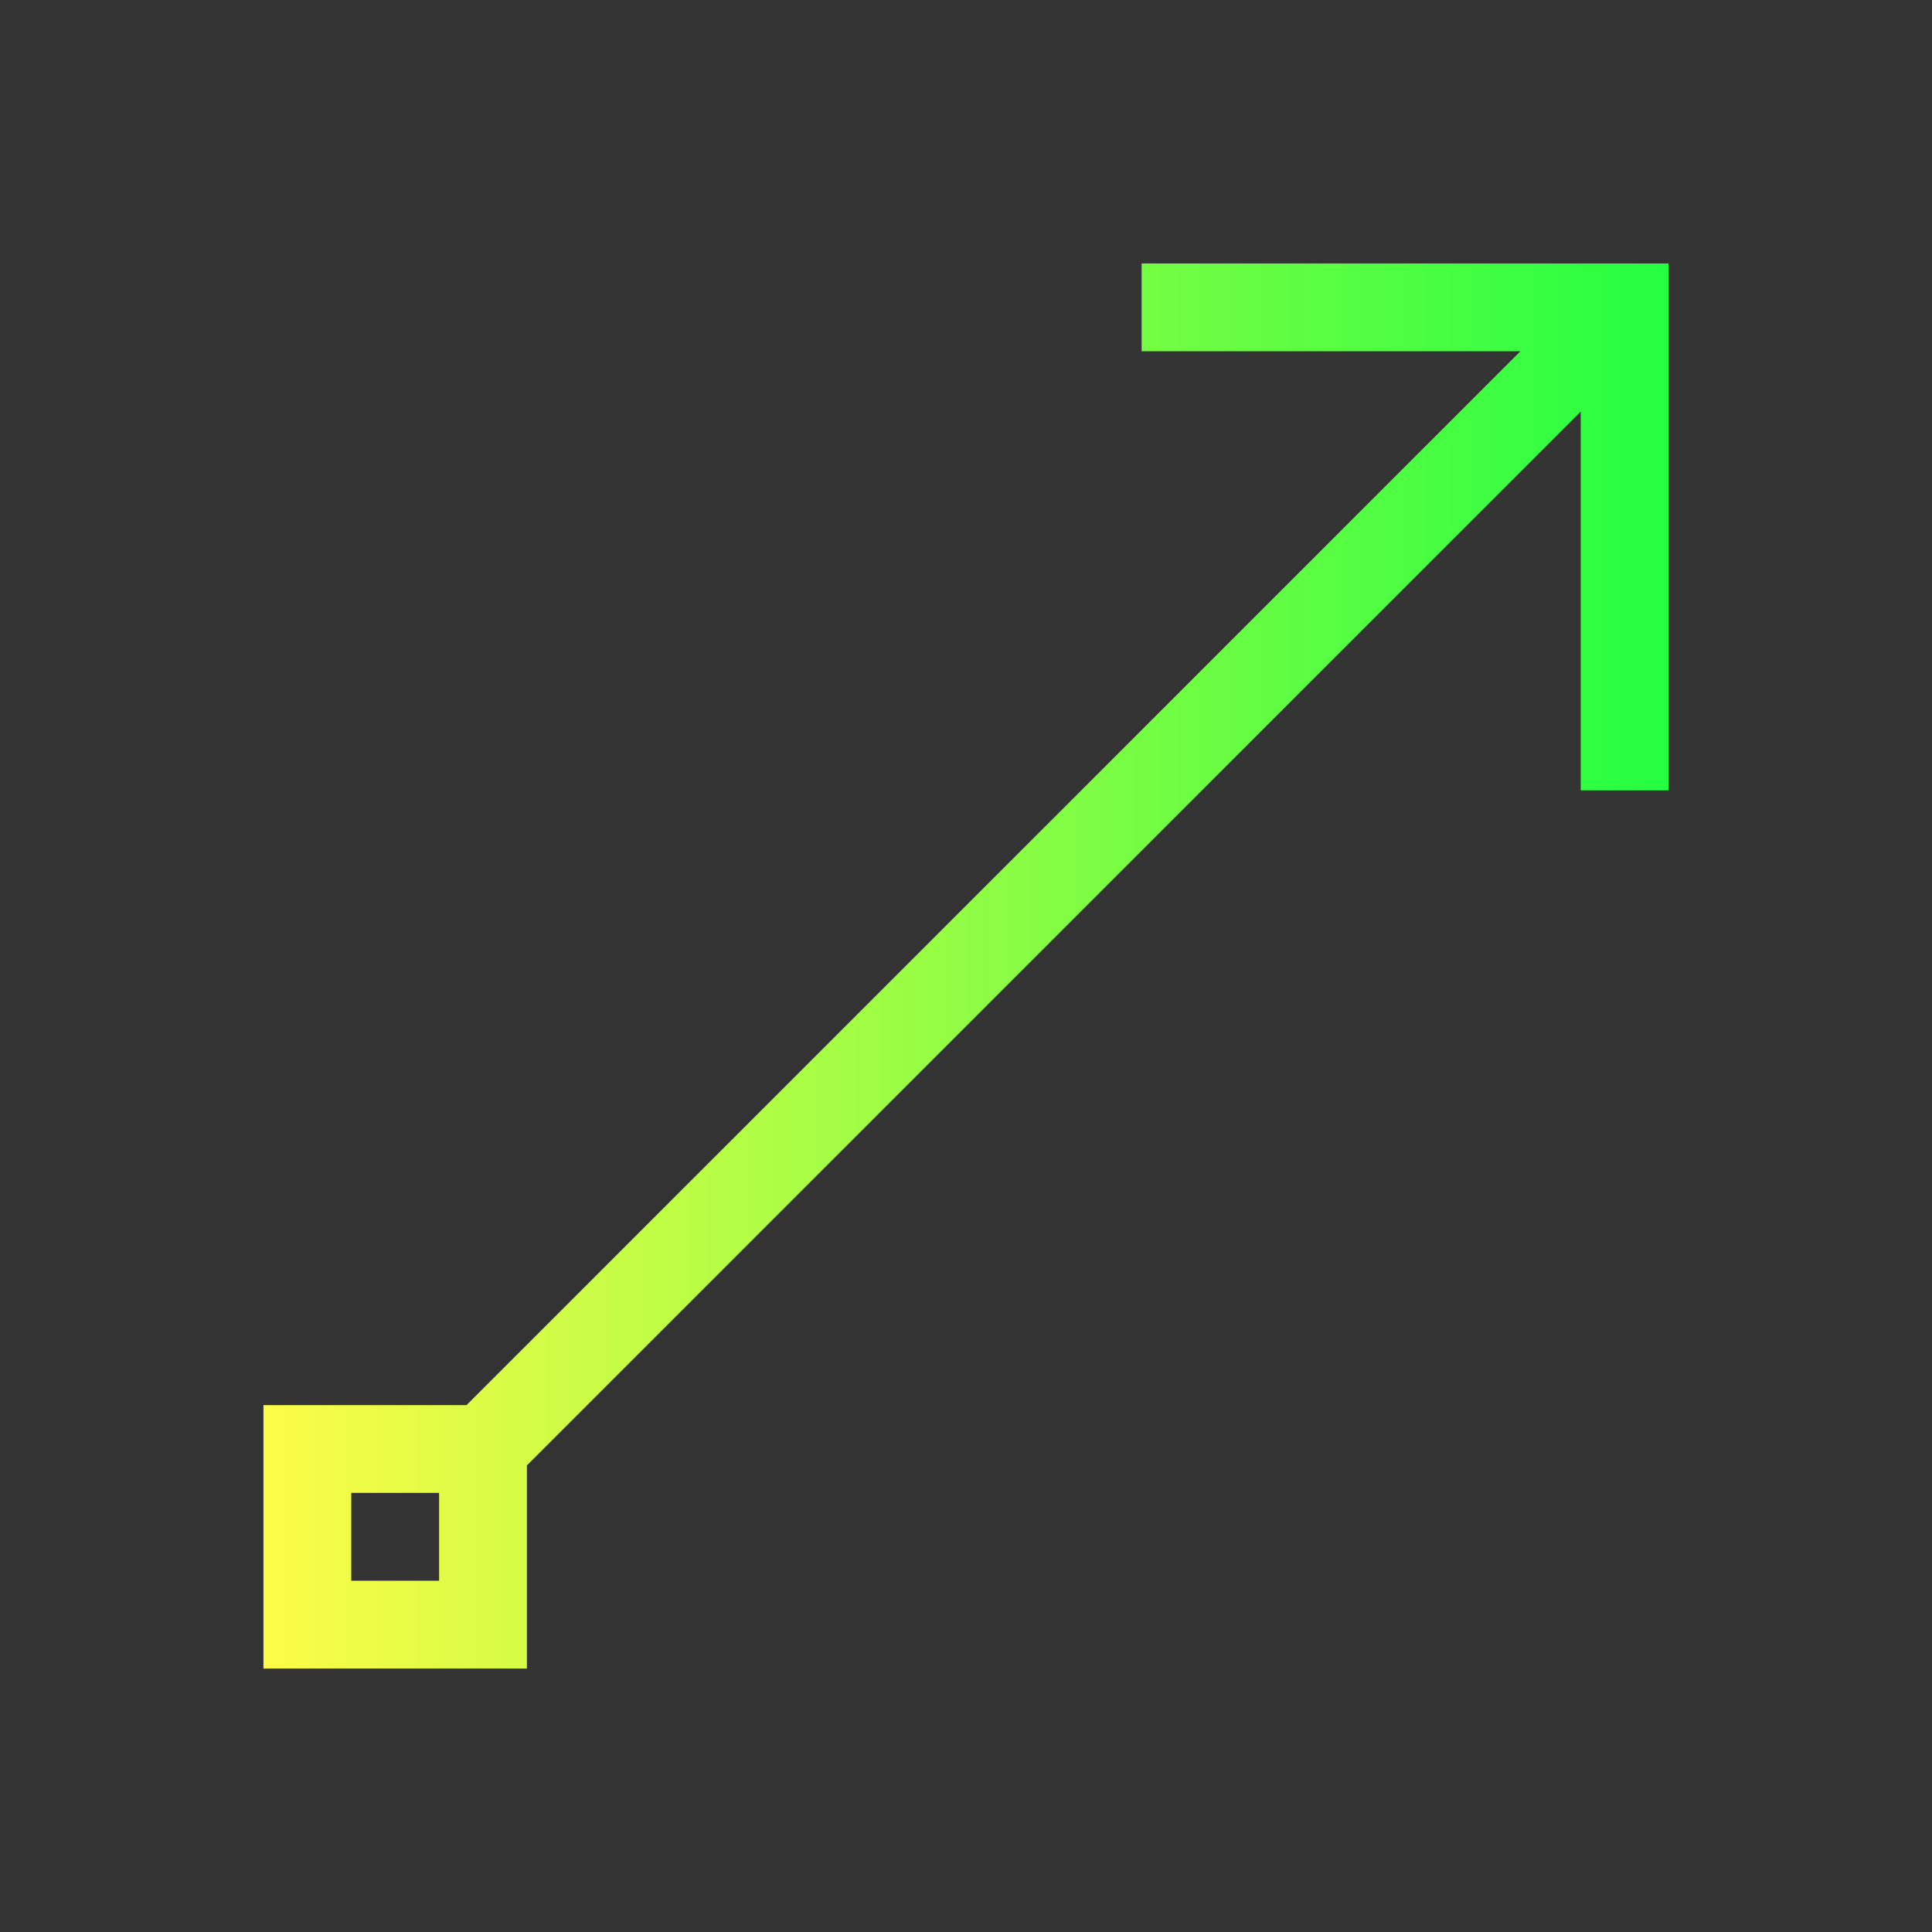 <svg width="22" height="22" viewBox="0 0 22 22" fill="none" xmlns="http://www.w3.org/2000/svg">
<rect x="0" y="0" width="22" height="22" fill="#333333" stroke="none"/>
<path d="M13 3V4H17.313L5.313 16H3V19H6V16.687L18 4.687V9H19V3H13ZM4 17H5V18H4V17Z" fill="url(#paint0_linear_10_12223)"/>
<defs>
<linearGradient id="paint0_linear_10_12223" x1="3" y1="11" x2="19" y2="11" gradientUnits="userSpaceOnUse">
<stop stop-color="#FDFC47"/>
<stop offset="1" stop-color="#24FE41"/>
</linearGradient>
</defs>
</svg>
